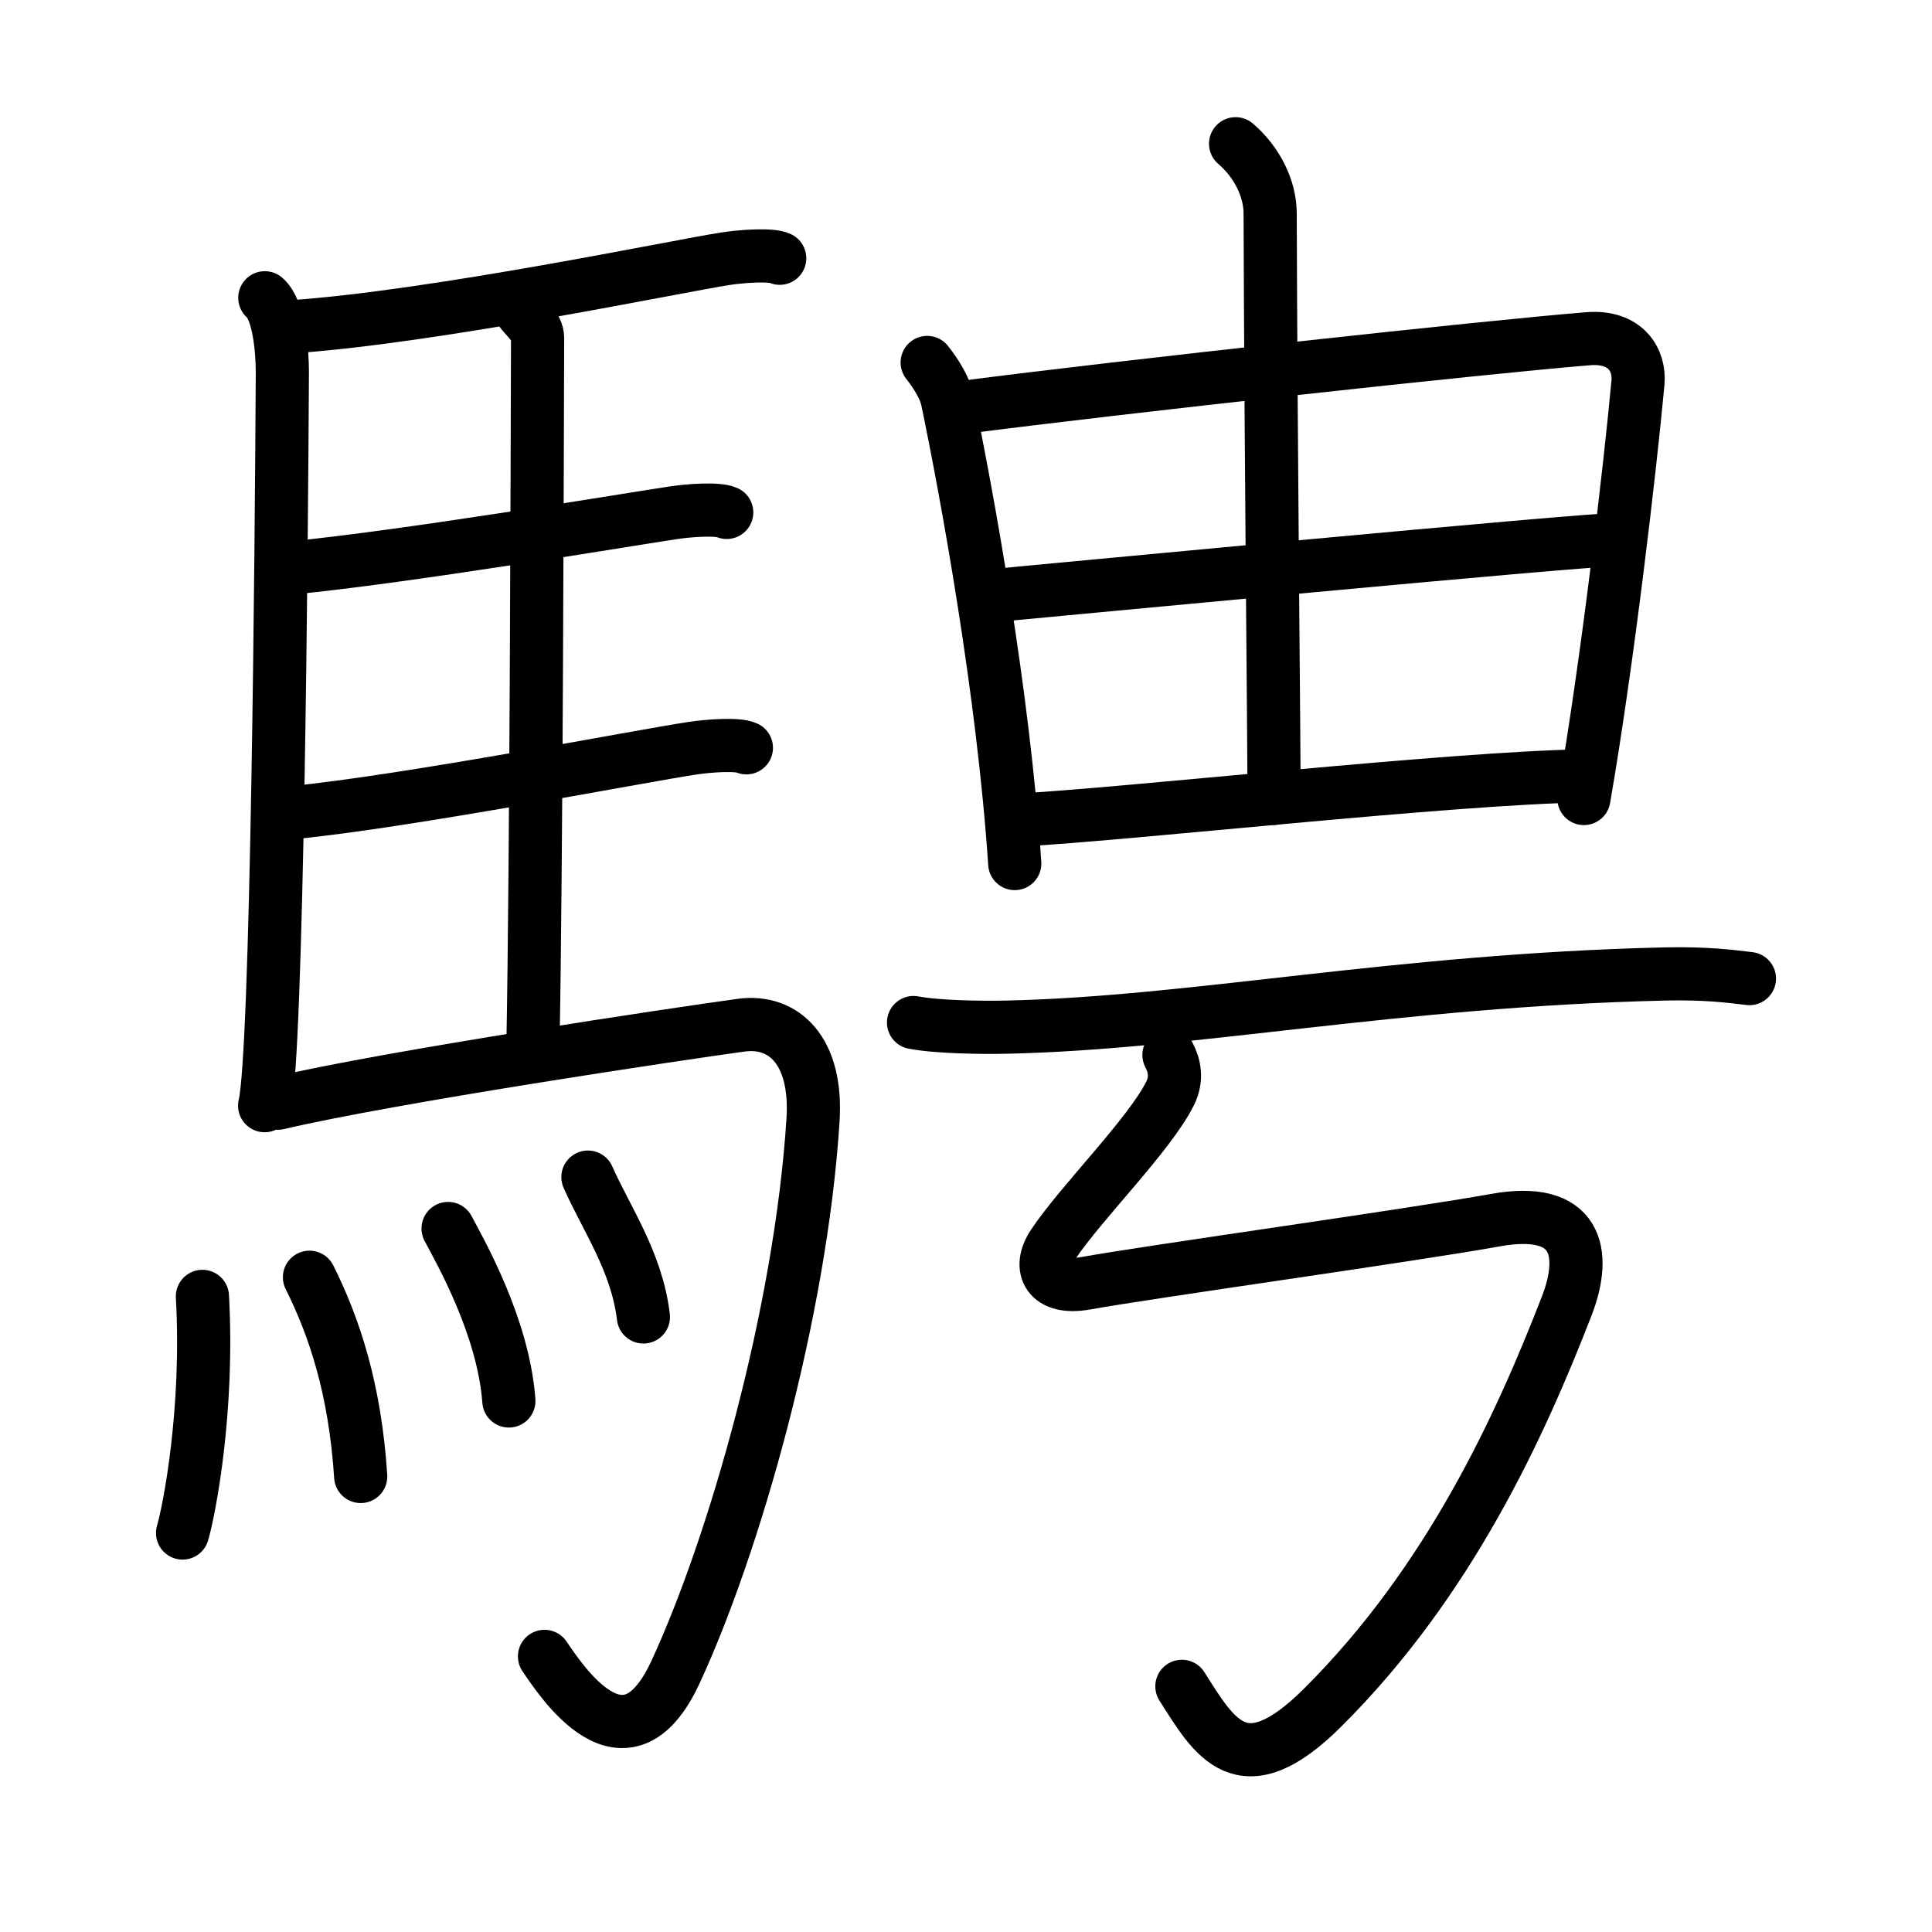 <svg xmlns="http://www.w3.org/2000/svg" width="109" height="109" viewBox="0 0 109 109"><g xmlns:kvg="http://kanjivg.tagaini.net" id="kvg:StrokePaths_09a01" style="fill:none;stroke:#000000;stroke-width:3;stroke-linecap:round;stroke-linejoin:round;"><g id="kvg:09a01" kvg:element="&#39425;"><g id="kvg:09a01-g1" kvg:element="&#39340;" kvg:position="left" kvg:radical="general"><path id="kvg:09a01-s1" kvg:type="&#12753;" d="M14.94,16.8c0.81,0.7,0.99,3.01,0.99,4.2c-0.05,9.96-0.29,38.54-1,41.38"/><path id="kvg:09a01-s2" kvg:type="&#12752;b" d="M16.52,18.43c8.03-0.55,21.95-3.46,24.39-3.83c0.96-0.15,2.6-0.26,3.08-0.03"/><path id="kvg:09a01-s3" kvg:type="&#12753;a" d="M29.35,17.49c0.26,0.4,0.98,0.93,0.98,1.57c-0.02,6.53-0.07,29.58-0.26,39.85"/><path id="kvg:09a01-s4" kvg:type="&#12752;b" d="M16.37,32.05c6.43-0.62,18.79-2.69,21.55-3.11c0.96-0.15,2.6-0.26,3.08-0.03"/><path id="kvg:09a01-s5" kvg:type="&#12752;b" d="M16.47,45.85c6.43-0.62,19.81-3.22,22.56-3.63c0.96-0.15,2.6-0.26,3.08-0.03"/><path id="kvg:09a01-s6" kvg:type="&#12742;a" d="M15.68,62.24c6.34-1.49,22.62-3.92,26.13-4.4c2.44-0.33,4.3,1.47,4.06,5.33c-0.69,10.95-4.48,24.1-7.77,31.19c-2.83,6.08-6.46,0.43-7.38-0.91"/><g id="kvg:09a01-g2" kvg:element="&#28780;" kvg:variant="true" kvg:original="&#28779;"><path id="kvg:09a01-s7" kvg:type="&#12756;" d="M11.42,73.14c0.36,6.42-0.74,12.06-1.12,13.35"/><path id="kvg:09a01-s8" kvg:type="&#12756;" d="M17.46,72.06c1.39,2.78,2.57,6.28,2.89,11.24"/><path id="kvg:09a01-s9" kvg:type="&#12756;" d="M25.28,69.31c0.68,1.29,3.12,5.53,3.43,9.73"/><path id="kvg:09a01-s10" kvg:type="&#12756;" d="M33.17,66.41c1.04,2.35,2.76,4.78,3.13,7.89"/></g></g><g id="kvg:09a01-g3" kvg:position="right"><g id="kvg:09a01-g4" kvg:element="&#30001;" kvg:position="top"><g id="kvg:09a01-g5" kvg:element="&#30000;" kvg:part="1" kvg:partial="true"><path id="kvg:09a01-s11" kvg:type="&#12753;" d="M52.31,20.45c0.57,0.73,1.01,1.48,1.14,2.12c1.09,5.23,3.16,16.51,3.8,26.15"/><path id="kvg:09a01-s12" kvg:type="&#12757;a" d="M54.28,22.99c9.17-1.19,29.52-3.41,35.32-3.88c2.13-0.17,2.93,1.21,2.81,2.49c-0.43,4.68-1.71,15.73-3.05,23.45"/></g><g id="kvg:09a01-g6" kvg:element="&#20008;"><path id="kvg:09a01-s13" kvg:type="&#12753;a" d="M69.71,8.11c1.22,1.04,1.94,2.54,1.95,3.9c0.04,13.49,0.22,29.51,0.22,33.03"/></g><g id="kvg:09a01-g7" kvg:element="&#30000;" kvg:part="2" kvg:partial="true"><path id="kvg:09a01-s14" kvg:type="&#12752;a" d="M55.66,33.64c2.53-0.23,33.66-3.21,35.75-3.21"/><path id="kvg:09a01-s15" kvg:type="&#12752;a" d="M57.41,46.27c6.4-0.34,24.3-2.37,32.03-2.5"/></g></g><g id="kvg:09a01-g8" kvg:position="bottom"><path id="kvg:09a01-s16" kvg:type="&#12752;" d="M51.54,57.69c1.37,0.26,3.88,0.29,5.24,0.26c10.59-0.23,21.92-2.64,37.13-3c2.28-0.05,3.65,0.12,4.79,0.26"/><path id="kvg:09a01-s17" kvg:type="&#12767;" d="M65.95,59.52c0.31,0.59,0.48,1.34,0.06,2.18c-1.17,2.34-5.04,6.17-6.6,8.52c-0.88,1.33-0.28,2.56,1.84,2.18c3.86-0.69,18.34-2.7,23.11-3.56C89,68,89.55,70.67,88.4,73.66c-2.65,6.84-6.65,15.59-13.79,22.69c-4.56,4.54-6.11,1.65-7.93-1.21"/></g></g></g></g></svg>